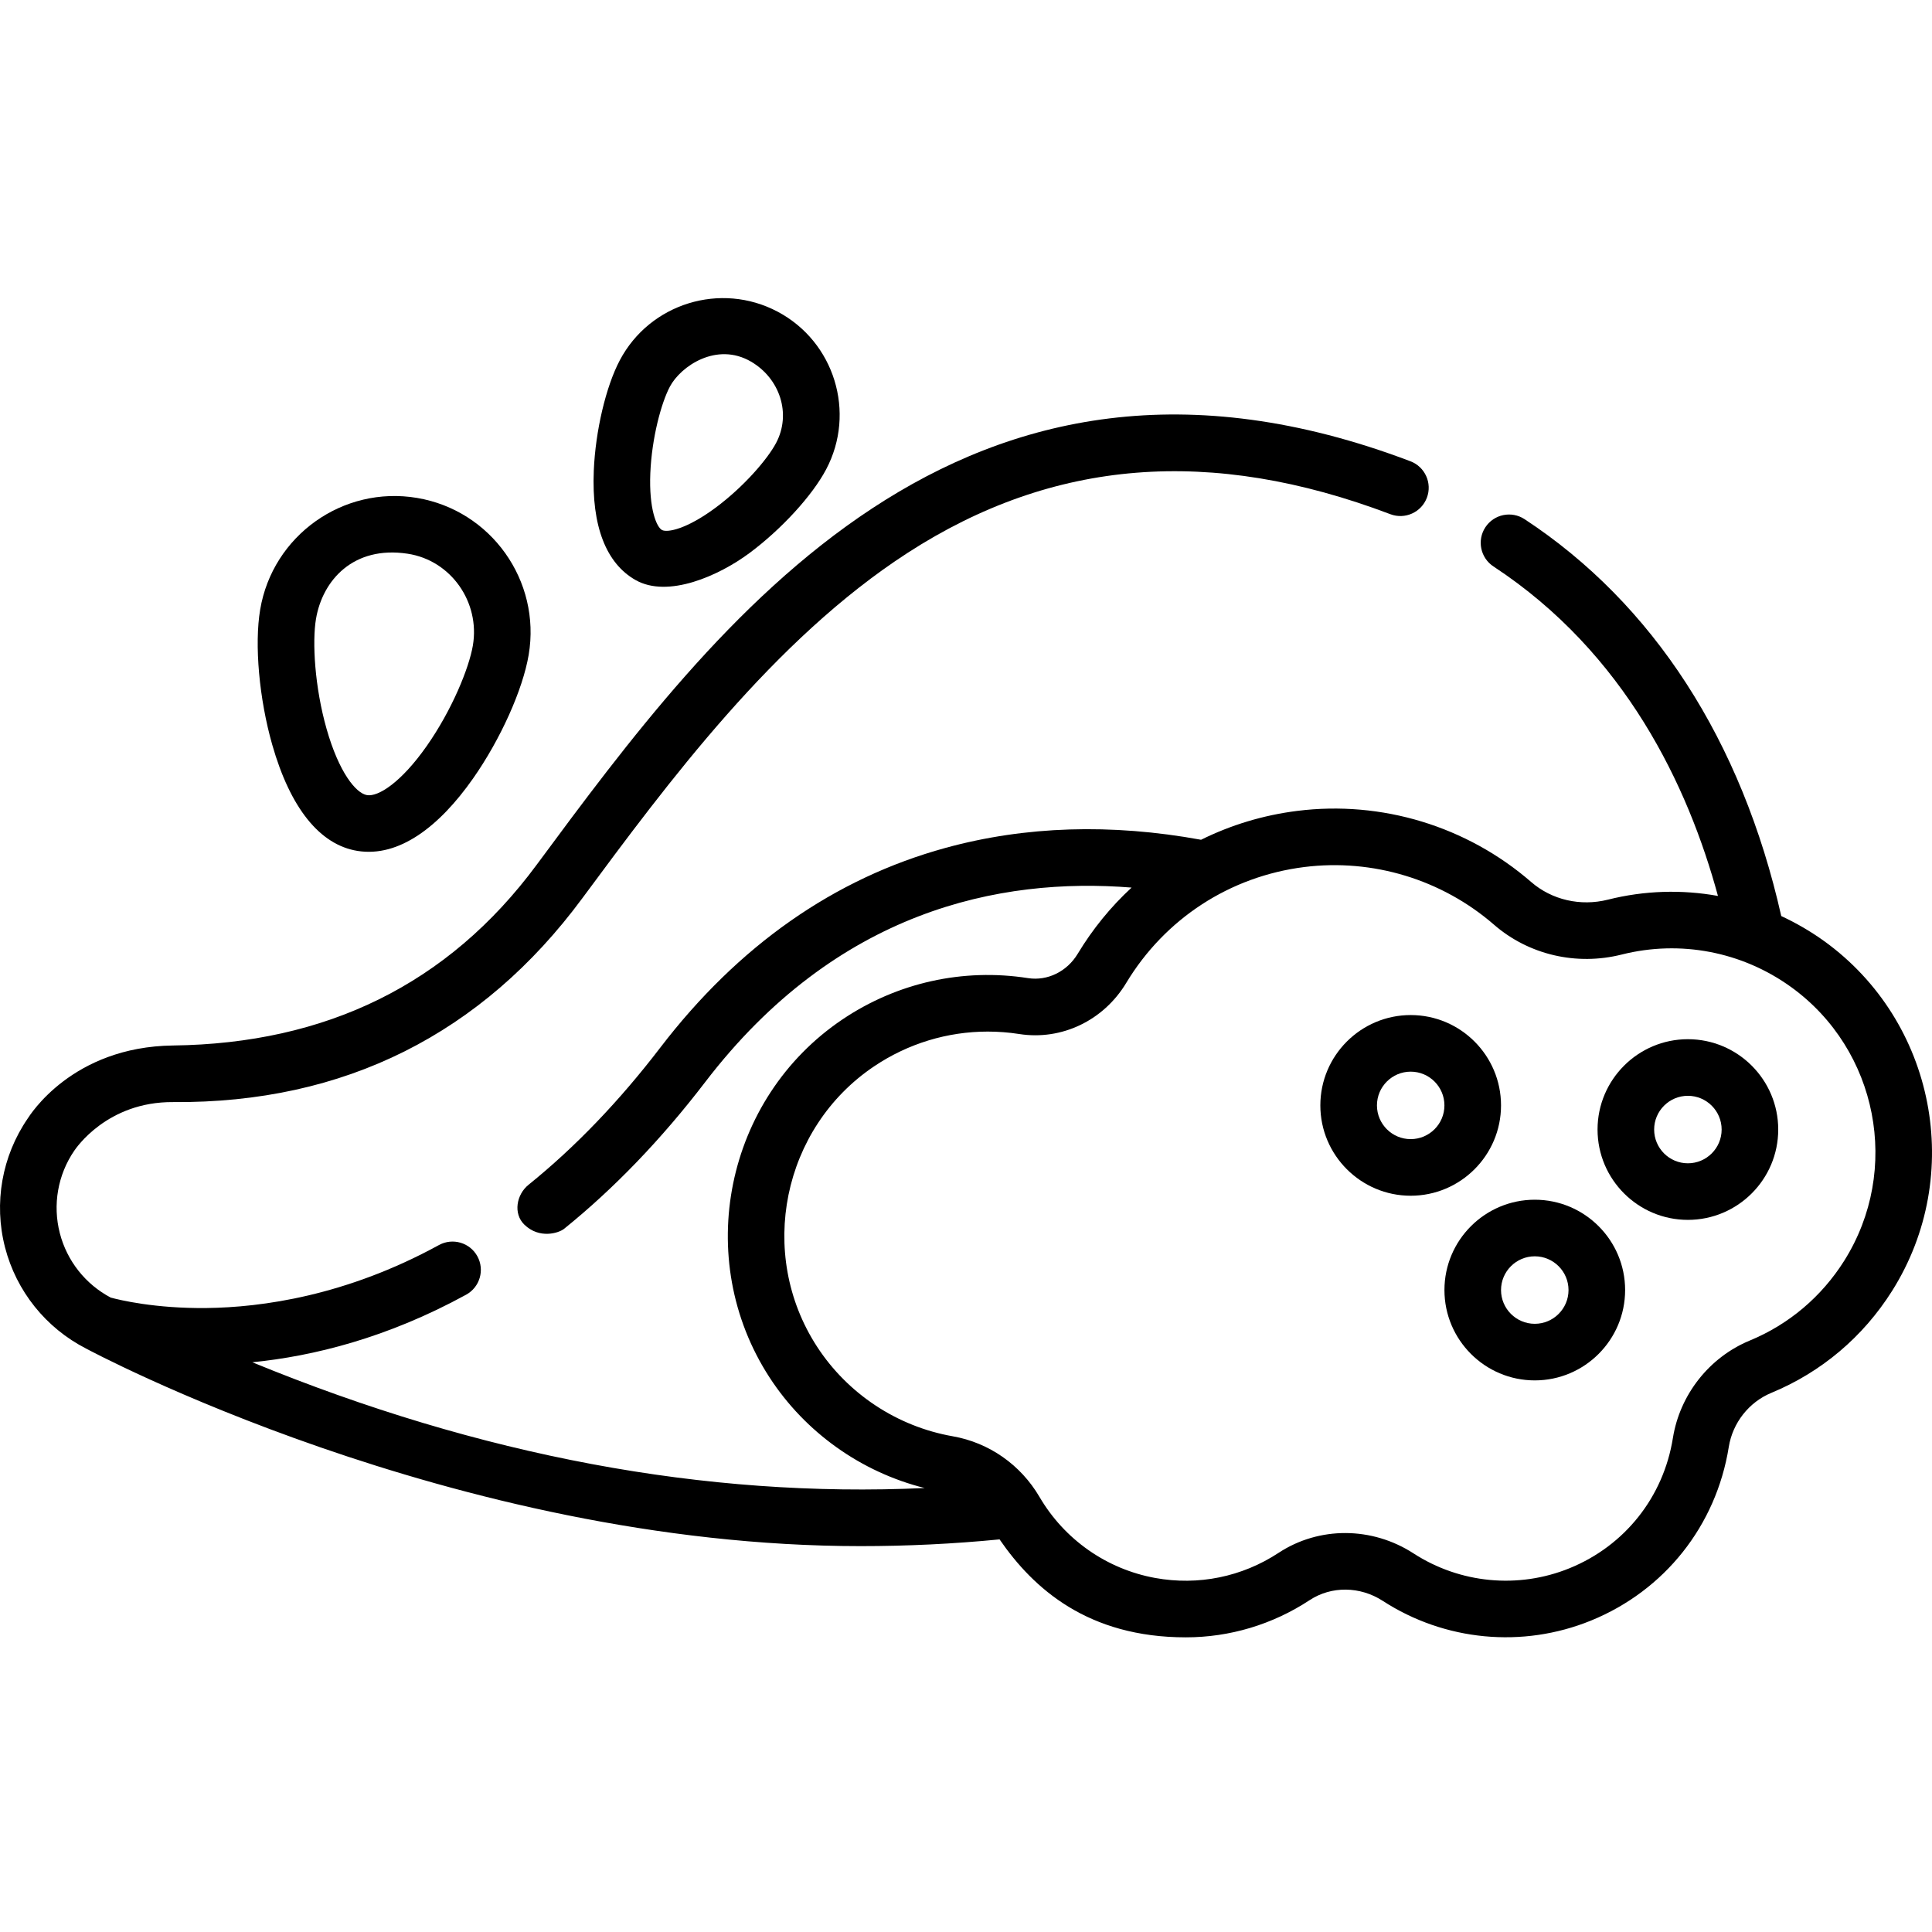 <svg height="512pt" viewBox="0 -79 512.002 512" width="512pt" xmlns="http://www.w3.org/2000/svg"><path d="m483.461 170.43c-3.613-2.609-7.441-4.82-11.41-6.668-10.461-46.469-33.926-82.785-68.027-105.18-3.465-2.273-8.113-1.312-10.387 2.152-2.273 3.461-1.309 8.109 2.152 10.383 34.926 22.938 51.57 58.168 59.488 87.316-9.562-1.73-19.492-1.453-29.172.988-7.25 1.82-14.848.074-20.328-4.684-17.035-14.785-39.633-21.652-61.992-18.844-9.02 1.129-17.605 3.746-25.488 7.652-23.84-4.352-46.617-3.641-67.734 2.156-29.457 8.082-54.898 25.902-75.613 52.969-10.852 14.18-22.59 26.395-34.879 36.305-3.227 2.598-4.094 7.648-1.133 10.543 3.996 3.91 9.16 2.25 10.547 1.133 13.223-10.66 25.797-23.734 37.379-38.863 34.852-45.539 78.07-54.371 113.02-51.57-5.484 5.062-10.301 10.945-14.273 17.535-2.848 4.73-8.023 7.258-13.176 6.457-17.215-2.688-34.664 1.191-49.145 10.926-31.098 20.902-39.777 63.477-19.344 94.91 9.492 14.598 24.281 25.07 41.09 29.297-58.023 2.68-117.723-8.492-178.168-33.328 16.148-1.609 35.727-6.441 56.664-17.91 3.633-1.988 4.965-6.547 2.977-10.18-1.988-3.633-6.547-4.961-10.18-2.977-24.645 13.5-47.094 16.527-61.582 16.691-13.676.156-23.098-2.141-25.406-2.766-6.688-3.535-11.586-9.715-13.484-17.055-1.945-7.52-.539-15.508 3.824-21.871.371-.531 8.66-13.016 26.203-12.883 45.438.34 81.898-18.148 108.383-53.949 22.621-30.578 50.773-68.637 86.25-91.594 38.535-24.938 80.387-28.289 127.945-10.254 3.867 1.465 8.199-.48 9.672-4.355 1.469-3.871-.48-8.199-4.355-9.672-119.055-45.148-184.086 42.766-231.57 106.953-23.5 31.77-55.91 47.367-96.352 47.871-26.801.336-37.969 18.559-38.52 19.355-6.844 9.984-9.031 22.43-6.004 34.148 2.996 11.602 10.82 21.352 21.477 26.812.039.023 97.176 52.359 205.293 52.359 12.324 0 24.598-.594 36.793-1.785 8.996 13.082 23.441 25.957 49.371 25.957 11.59 0 22.953-3.375 32.812-9.863 5.746-3.781 13.348-3.703 19.367.199 16.426 10.648 37.043 12.605 55.148 5.238 19.547-7.957 33.211-25.164 36.551-46.031 1.02-6.387 5.348-11.883 11.285-14.336 13.254-5.48 24.32-14.828 32.008-27.035 19.332-30.695 11.434-71.395-17.977-92.656zm5.289 84.668c-6.023 9.562-14.684 16.879-25.047 21.164-10.723 4.434-18.527 14.328-20.367 25.832-2.504 15.645-12.742 28.543-27.391 34.504-13.57 5.523-29.023 4.051-41.34-3.93-11.012-7.141-25.051-7.195-35.77-.145-9.684 6.371-21.297 8.734-32.707 6.652-12.859-2.348-24.035-10.176-30.648-21.477-4.992-8.523-13.371-14.383-22.992-16.07-14.719-2.582-27.828-11.242-35.965-23.758-15.996-24.605-9.203-57.93 15.137-74.289 8.988-6.043 19.441-9.203 30.102-9.203 2.777 0 5.574.215 8.359.648 11.203 1.754 22.328-3.559 28.336-13.531 10.273-17.047 27.477-28.246 47.195-30.723 18.145-2.273 36.473 3.297 50.293 15.293 9.18 7.969 21.824 10.922 33.824 7.898 15.539-3.914 31.906-.773 44.906 8.621 23.016 16.637 29.195 48.488 14.074 72.512zm0 0"/><path d="m94.766 146.504c10.941 1.746 21.621-6.395 30.59-19.184 7.266-10.355 13.195-23.535 14.754-32.797 3.305-19.617-9.969-38.27-29.59-41.57-19.617-3.309-38.266 9.965-41.57 29.586-1.562 9.262-.273 23.656 3.195 35.82 4.773 16.727 12.582 26.547 22.621 28.145zm-11.027-61.473c1.73-10.285 9.941-19.477 24.293-17.289 11.492 1.75 19.219 12.828 17.289 24.293-1.02 6.031-5.547 17.129-12.242 26.676-6.793 9.684-12.855 13.492-15.82 13.004-2.98-.5-7.441-6.098-10.688-17.469-3.199-11.211-3.848-23.184-2.832-29.215zm0 0"/><path d="m168.426 74.715c8.582 4.867 22.051-1.102 30.188-7.148 8.469-6.297 16.637-15.207 20.32-22.172 7.977-15.074 2.203-33.828-12.867-41.805-15.074-7.977-33.828-2.203-41.805 12.871-3.688 6.965-6.461 18.727-6.902 29.27-.621 14.805 3.328 24.602 11.066 28.984zm3.918-28.352c.395-9.352 2.902-18.59 5.176-22.891 2.855-5.395 12.391-11.973 21.531-6.625 7.582 4.434 10.734 13.766 6.629 21.531-2.273 4.297-8.508 11.566-16.016 17.148-7.707 5.727-12.816 6.676-14.227 5.934-1.406-.746-3.492-5.504-3.094-15.098zm0 0"/><path d="m397.789 213.941c0-13.203-10.738-23.941-23.938-23.941-13.203 0-23.945 10.738-23.945 23.941 0 13.199 10.742 23.941 23.945 23.941 13.199 0 23.938-10.742 23.938-23.941zm-23.941 8.941c-4.93 0-8.941-4.012-8.941-8.941 0-4.934 4.012-8.941 8.941-8.941 4.934 0 8.941 4.008 8.941 8.941.004 4.93-4.008 8.941-8.941 8.941zm0 0"/><path d="m406.734 238.938c-13.203 0-23.941 10.738-23.941 23.941 0 13.199 10.738 23.941 23.941 23.941s23.941-10.742 23.941-23.941c0-13.203-10.738-23.941-23.941-23.941zm0 32.883c-4.934 0-8.945-4.012-8.945-8.941 0-4.934 4.016-8.945 8.945-8.945s8.941 4.016 8.941 8.945c.004 4.93-4.012 8.941-8.941 8.941zm0 0"/><path d="m447.309 196.398c-13.199 0-23.941 10.742-23.941 23.941 0 13.203 10.742 23.941 23.941 23.941 13.203 0 23.941-10.738 23.941-23.941.004-13.199-10.738-23.941-23.941-23.941zm0 32.887c-4.93 0-8.941-4.012-8.941-8.945 0-4.93 4.012-8.941 8.941-8.941 4.934 0 8.945 4.012 8.945 8.941 0 4.934-4.012 8.945-8.945 8.945zm0 0"/></svg>